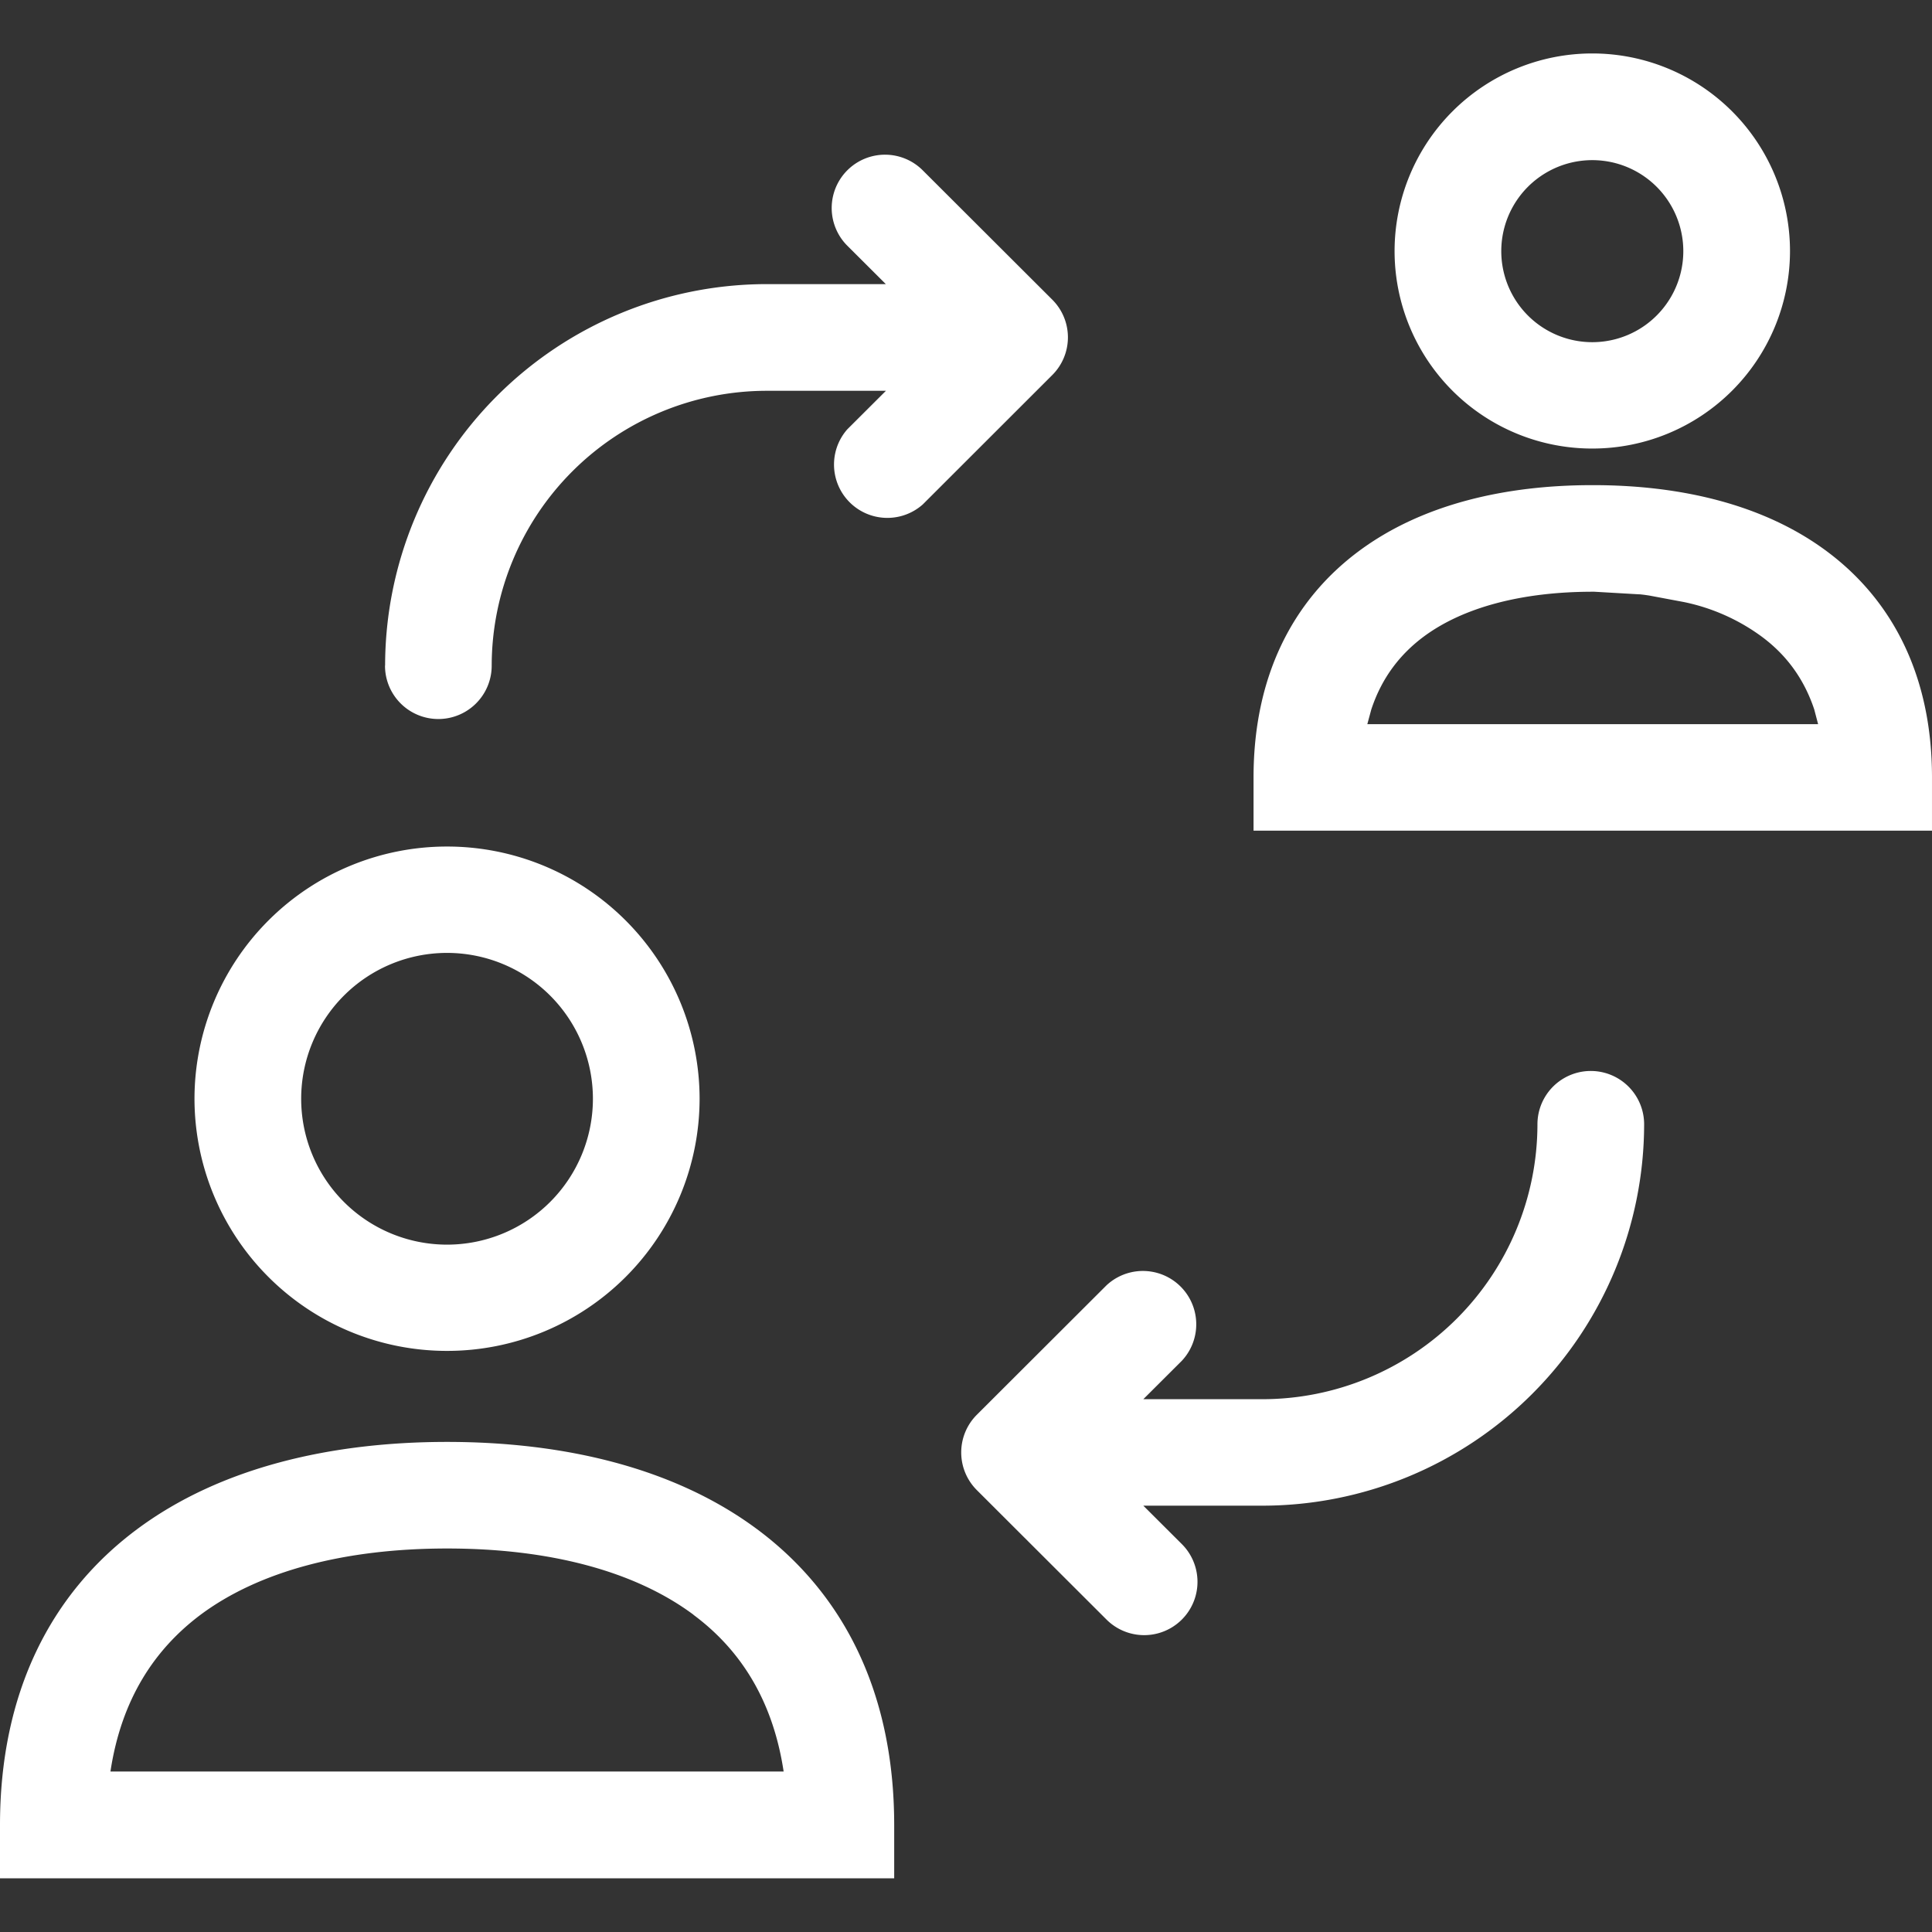 <svg xmlns="http://www.w3.org/2000/svg" width="18" height="18" viewBox="0 0 18 18">
    <rect x="0" y="0" width="18" height="18" fill="#333333" stroke="none"/>
    <g fill="none" fill-rule="evenodd">
        <path fill="#D8D8D8" fill-opacity="0" fill-rule="nonzero" d="M0 0h18v18H0z"/>
        <path fill="#fff" d="M0 17.5v-.496c0-1.235.474-2.158 1.275-2.755.78-.581 1.816-.815 2.89-.815 1.075 0 2.11.234 2.891.815.802.597 1.275 1.519 1.275 2.755v.496H0zm6.461-2.456c-.548-.408-1.345-.617-2.295-.617s-1.749.209-2.297.617c-.427.32-.738.785-.84 1.461h6.272c-.102-.676-.412-1.142-.84-1.46zm3.847.044l-1.207-1.205a.496.496 0 0 1 0-.702l1.207-1.205a.497.497 0 0 1 .703.702l-.359.358h1.107a2.564 2.564 0 0 0 2.565-2.561.497.497 0 0 1 .994 0 3.558 3.558 0 0 1-3.56 3.553h-1.106l.36.359a.496.496 0 1 1-.704.701zm-8.496-4.851a2.352 2.352 0 0 1 2.353-2.35 2.352 2.352 0 0 1 2.353 2.35 2.352 2.352 0 0 1-2.353 2.349 2.352 2.352 0 0 1-2.353-2.35zm3.712 0a1.359 1.359 0 0 0-2.718 0 1.358 1.358 0 0 0 2.718 0zm6.155-2.498v-.496c0-.934.36-1.645.978-2.106.597-.445 1.381-.617 2.177-.617h.01c.796 0 1.58.172 2.177.617.619.461.979 1.171.979 2.106v.496h-6.321zm5.26-.992l-.036-.137c-.1-.3-.272-.517-.487-.677a1.856 1.856 0 0 0-.728-.324l-.32-.06c-.032-.005-.06-.009-.083-.011l-.431-.025h-.013c-.668 0-1.214.148-1.579.42-.214.16-.387.377-.486.677l-.037.137h4.2zM3.588 6.2a3.558 3.558 0 0 1 3.56-3.553h1.105l-.359-.358a.496.496 0 1 1 .703-.702l1.207 1.205a.496.496 0 0 1 0 .702L8.597 4.7A.497.497 0 0 1 7.894 4l.36-.359H7.146a2.564 2.564 0 0 0-2.565 2.561.497.497 0 0 1-.994 0zm11.67-.667l.027.004h.008a1.26 1.26 0 0 1-.034-.004zM12.993 2.34a1.841 1.841 0 0 1 3.684 0 1.841 1.841 0 0 1-1.842 1.839 1.84 1.84 0 0 1-1.842-1.839zm2.69 0a.848.848 0 0 0-1.696 0 .847.847 0 0 0 1.696 0z"/>
    </g>
</svg>
